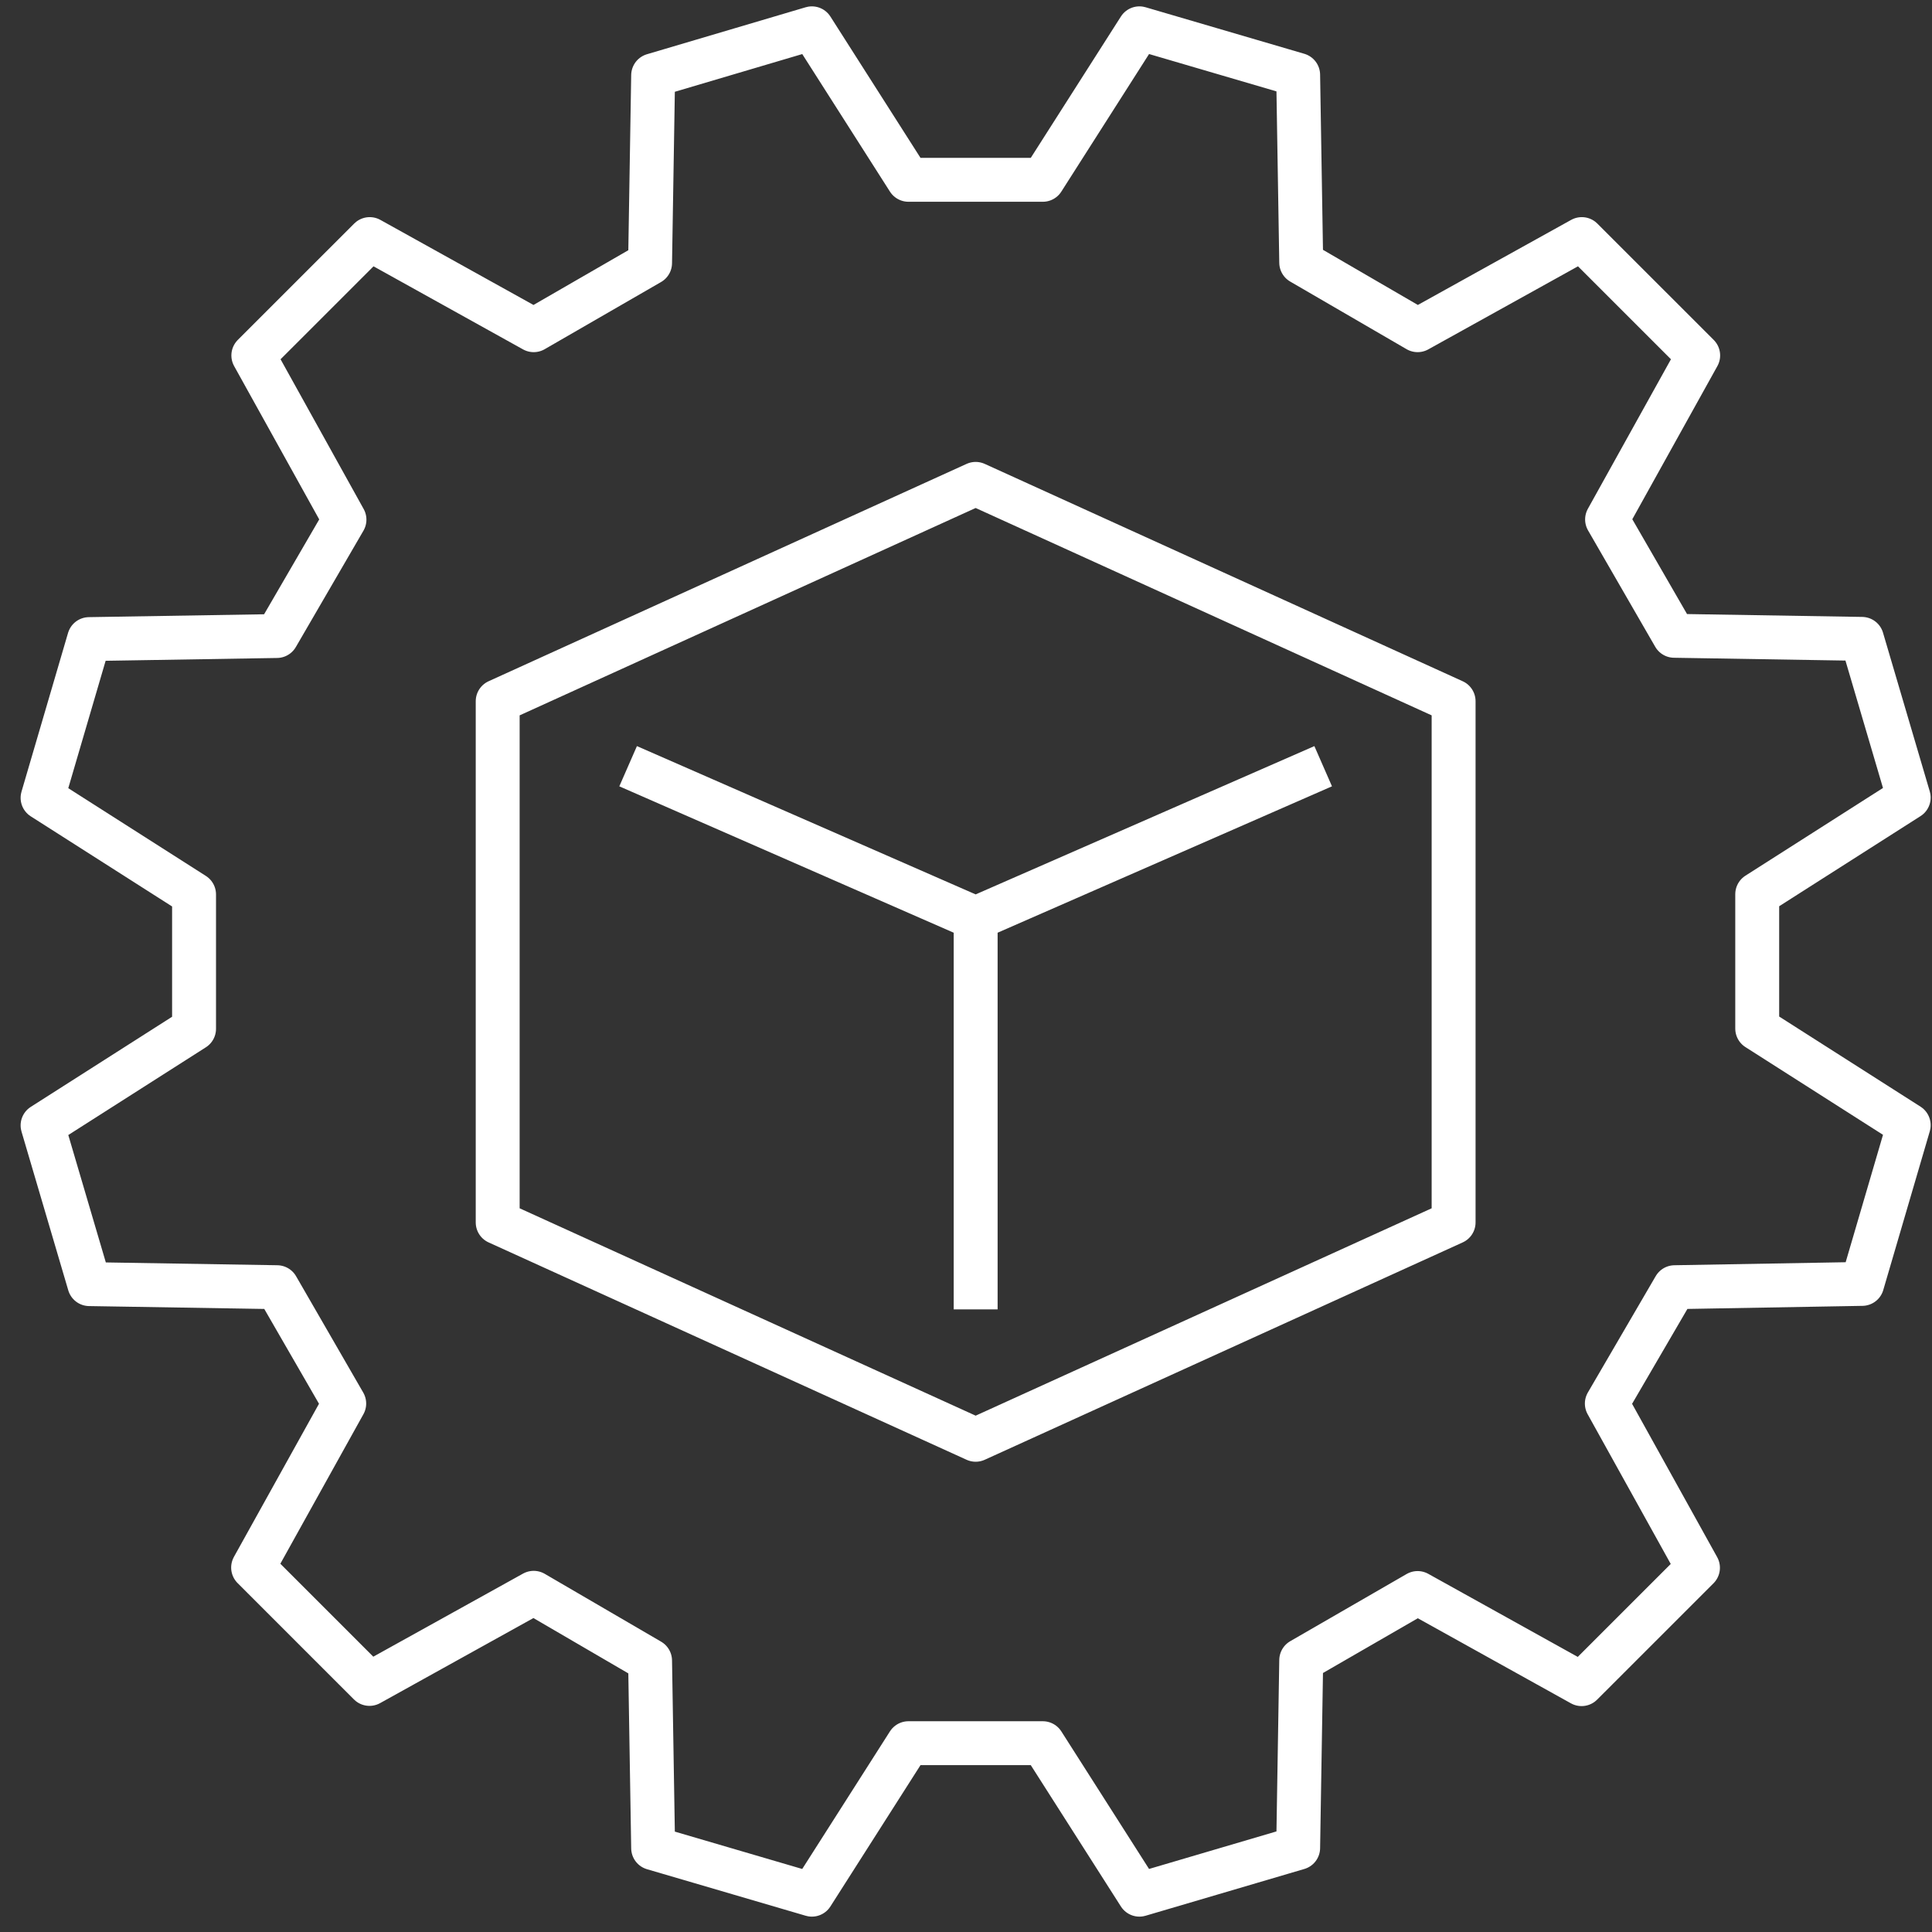 <svg width="88" height="88" viewBox="0 0 88 88" fill="none" xmlns="http://www.w3.org/2000/svg">
<rect x="0" y="0" width="88" height="88" fill="#333333" stroke="none"/>
<path d="M44.44 41.83V59.64M44.44 41.83L60.269 34.9M44.44 41.83L28.61 34.9M44.44 22.04L22.669 31.94V55.68L44.44 65.58L66.21 55.68V31.94L44.44 22.04ZM47.499 8.19L51.899 1.29L59.129 3.41L59.269 11.96L64.57 15.04L72.049 10.89L77.35 16.19L73.2 23.66L76.259 28.96L84.809 29.1L86.939 36.33L80.039 40.73V46.85L86.939 51.25L84.82 58.48L76.279 58.63L73.189 63.93L77.34 71.41L72.039 76.71L64.57 72.56L59.269 75.62L59.129 84.17L51.899 86.3L47.499 79.4H41.379L36.98 86.3L29.75 84.18L29.61 75.64L24.309 72.55L16.829 76.7L11.529 71.4L15.679 63.93L12.62 58.63L4.069 58.49L1.939 51.26L8.839 46.86V40.74L1.939 36.34L4.059 29.11L12.61 28.97L15.69 23.67L11.539 16.19L16.84 10.89L24.309 15.04L29.61 11.98L29.75 3.43L36.98 1.29L41.379 8.19H47.499Z" stroke="white" stroke-width="2" stroke-linejoin="round"/>
</svg>
